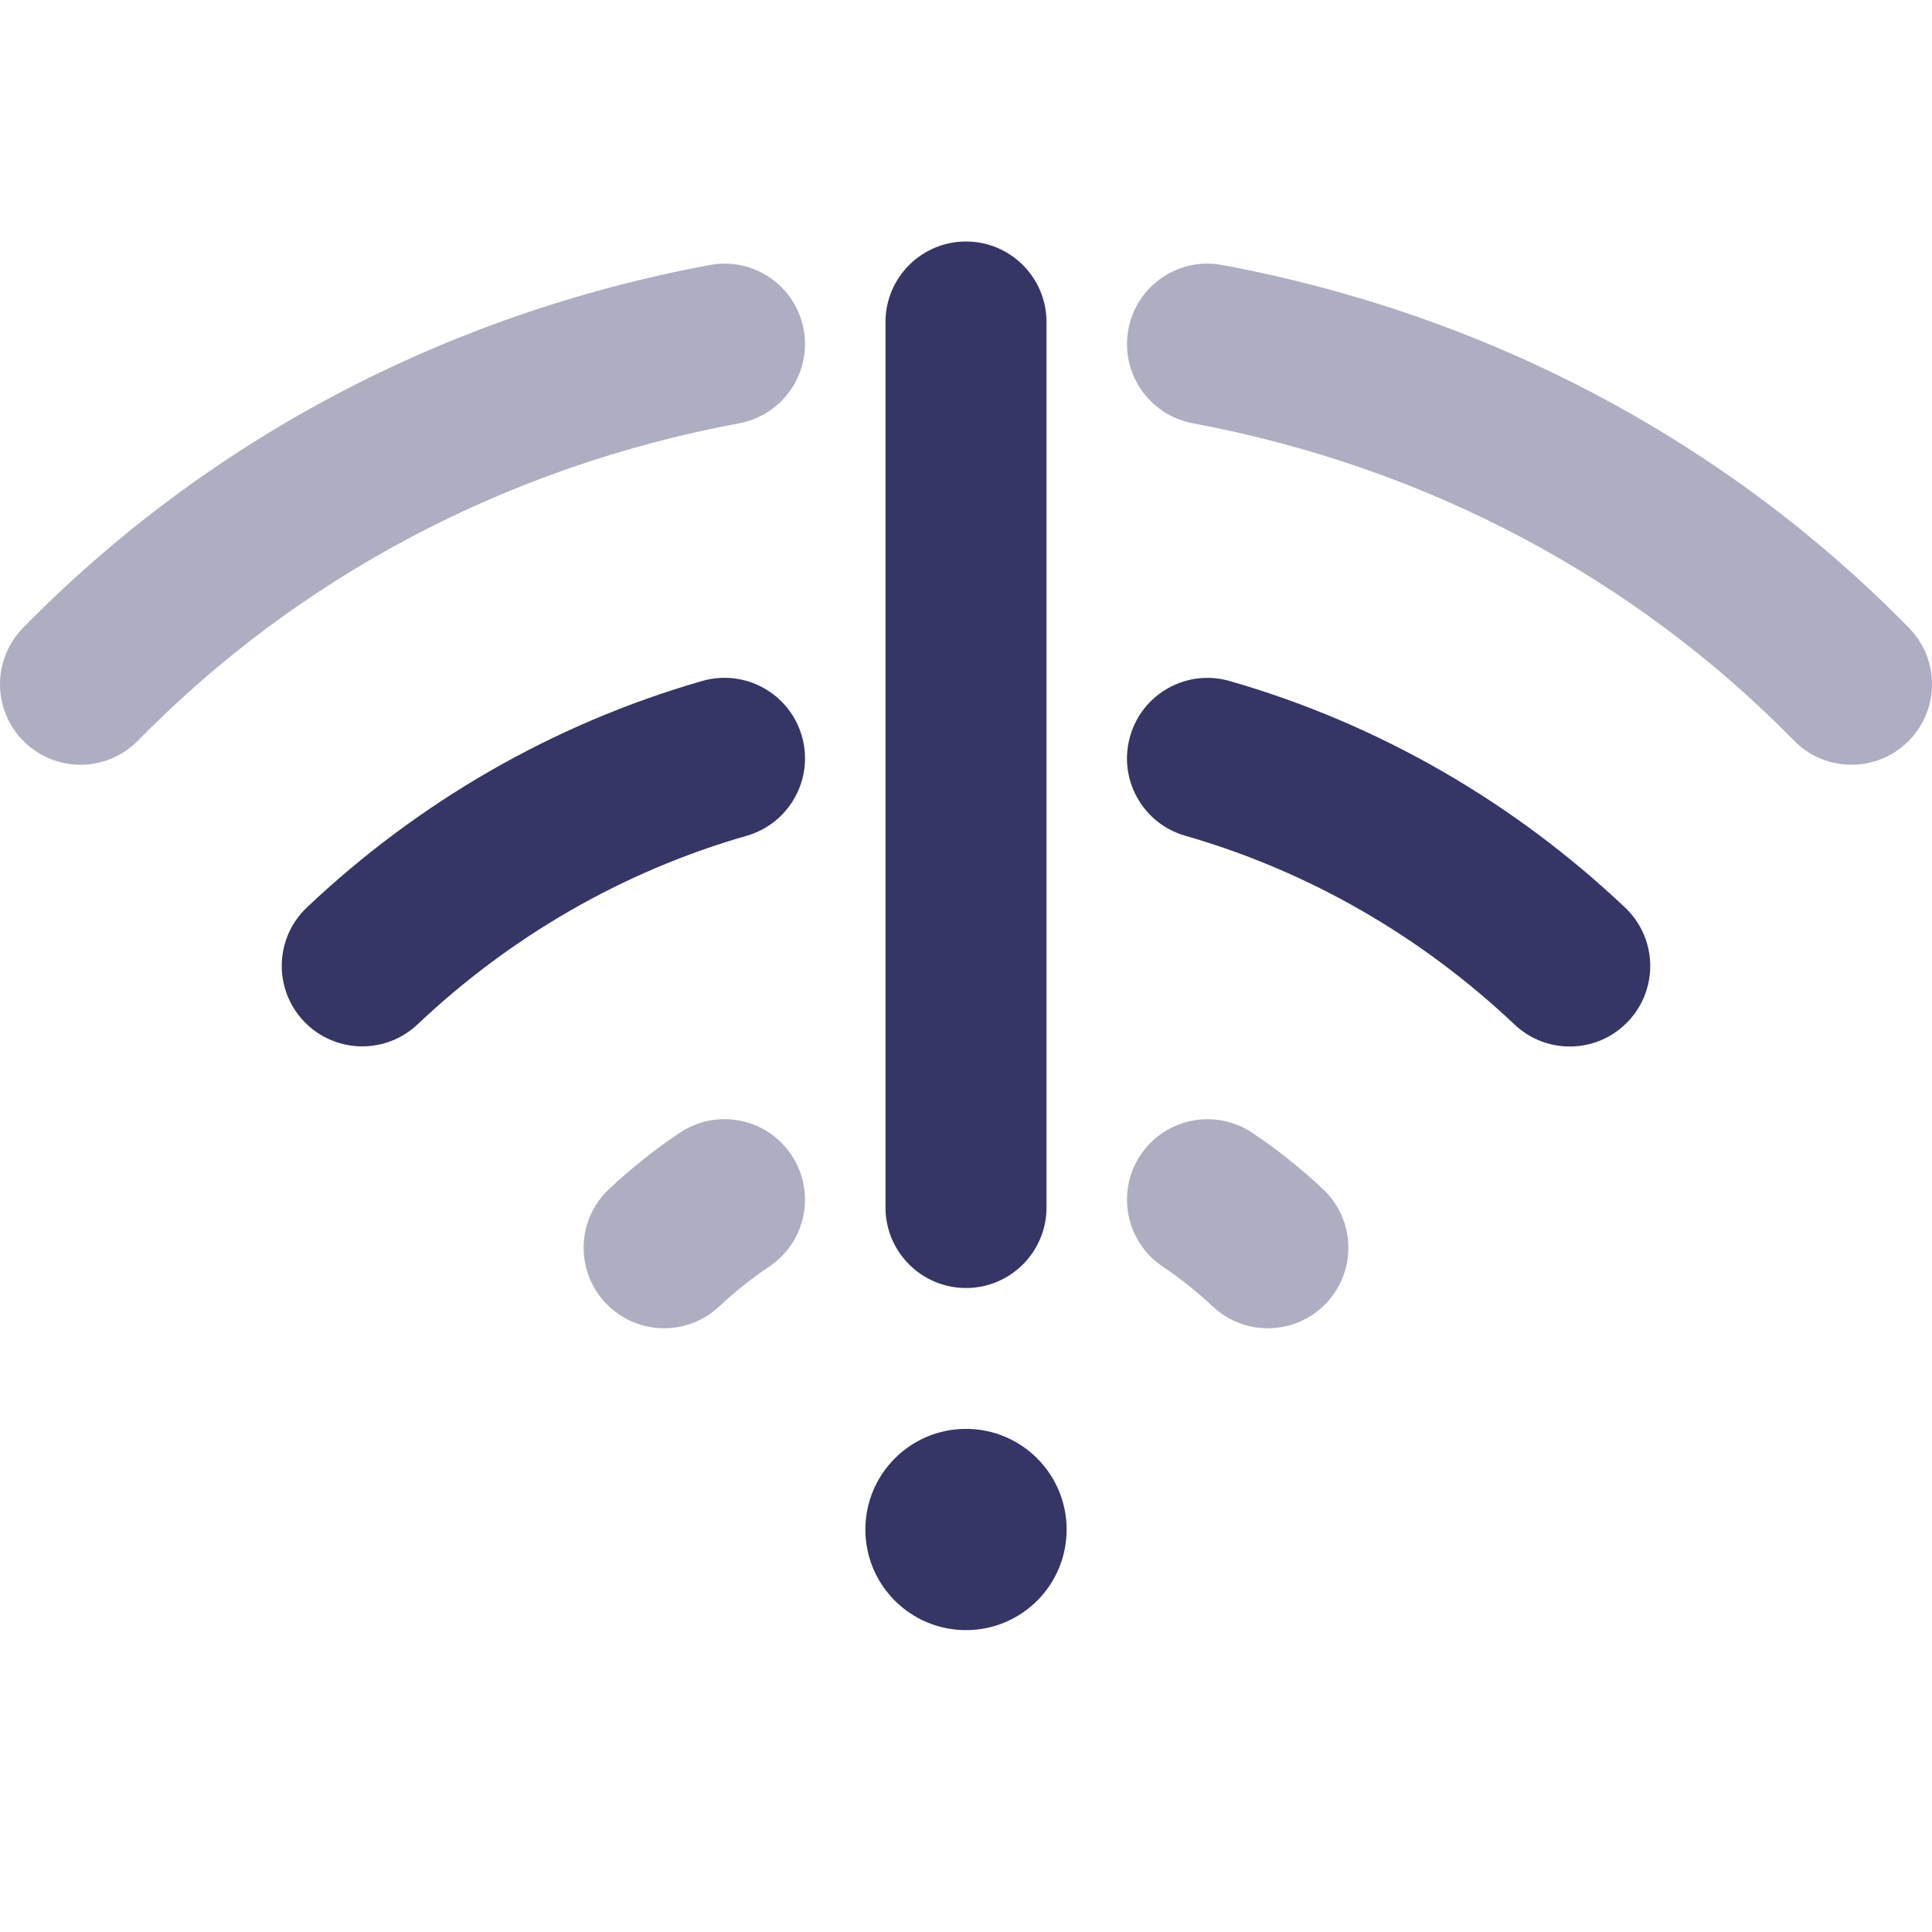 <svg width="24" height="24" viewBox="0 0 24 24" fill="none" xmlns="http://www.w3.org/2000/svg">
<g opacity="0.4">
<path d="M9.983 4.091C10.084 4.634 9.726 5.156 9.183 5.258C6.278 5.8 3.697 7.177 1.714 9.2C1.328 9.594 0.695 9.601 0.3 9.214C-0.094 8.828 -0.101 8.195 0.286 7.8C2.562 5.477 5.516 3.907 8.817 3.292C9.36 3.19 9.882 3.548 9.983 4.091Z" fill="#353566"/>
<path d="M14.017 4.091C14.118 3.548 14.64 3.19 15.183 3.292C18.484 3.907 21.438 5.477 23.714 7.8C24.101 8.195 24.094 8.828 23.7 9.214C23.305 9.601 22.672 9.594 22.286 9.2C20.303 7.177 17.722 5.8 14.817 5.258C14.274 5.156 13.916 4.634 14.017 4.091Z" fill="#353566"/>
<path d="M9.831 14.347C10.138 14.806 10.015 15.427 9.556 15.734C9.339 15.879 9.131 16.045 8.933 16.23C8.53 16.608 7.898 16.587 7.52 16.183C7.143 15.78 7.163 15.148 7.567 14.77C7.839 14.515 8.132 14.28 8.444 14.072C8.903 13.764 9.524 13.888 9.831 14.347Z" fill="#353566"/>
<path d="M14.169 14.347C14.476 13.888 15.097 13.765 15.556 14.072C15.868 14.28 16.161 14.515 16.433 14.77C16.837 15.148 16.857 15.78 16.48 16.183C16.102 16.587 15.47 16.608 15.066 16.23C14.869 16.045 14.662 15.88 14.444 15.734C13.985 15.427 13.862 14.806 14.169 14.347Z" fill="#353566"/>
</g>
<path d="M11 4V15C11 15.552 11.448 16 12 16C12.552 16 13 15.552 13 15L13 4C13 3.448 12.552 3 12 3C11.448 3 11 3.448 11 4Z" fill="#353566"/>
<path d="M9.961 9.144C10.114 9.675 9.807 10.229 9.276 10.382C7.731 10.825 6.335 11.639 5.187 12.725C4.786 13.104 4.153 13.087 3.773 12.685C3.394 12.284 3.412 11.651 3.813 11.272C5.187 9.972 6.862 8.994 8.724 8.459C9.255 8.307 9.809 8.614 9.961 9.144Z" fill="#353566"/>
<path d="M14.039 9.145C14.191 8.614 14.745 8.307 15.276 8.46C17.138 8.995 18.814 9.974 20.187 11.274C20.588 11.653 20.606 12.286 20.226 12.687C19.847 13.089 19.214 13.106 18.813 12.726C17.665 11.64 16.269 10.826 14.724 10.382C14.193 10.23 13.886 9.676 14.039 9.145Z" fill="#353566"/>
<path d="M10.75 19C10.75 18.31 11.31 17.75 12 17.75C12.69 17.75 13.25 18.31 13.25 19C13.25 19.691 12.691 20.25 12 20.25C11.31 20.25 10.75 19.691 10.75 19Z" fill="#353566"/>
</svg>
